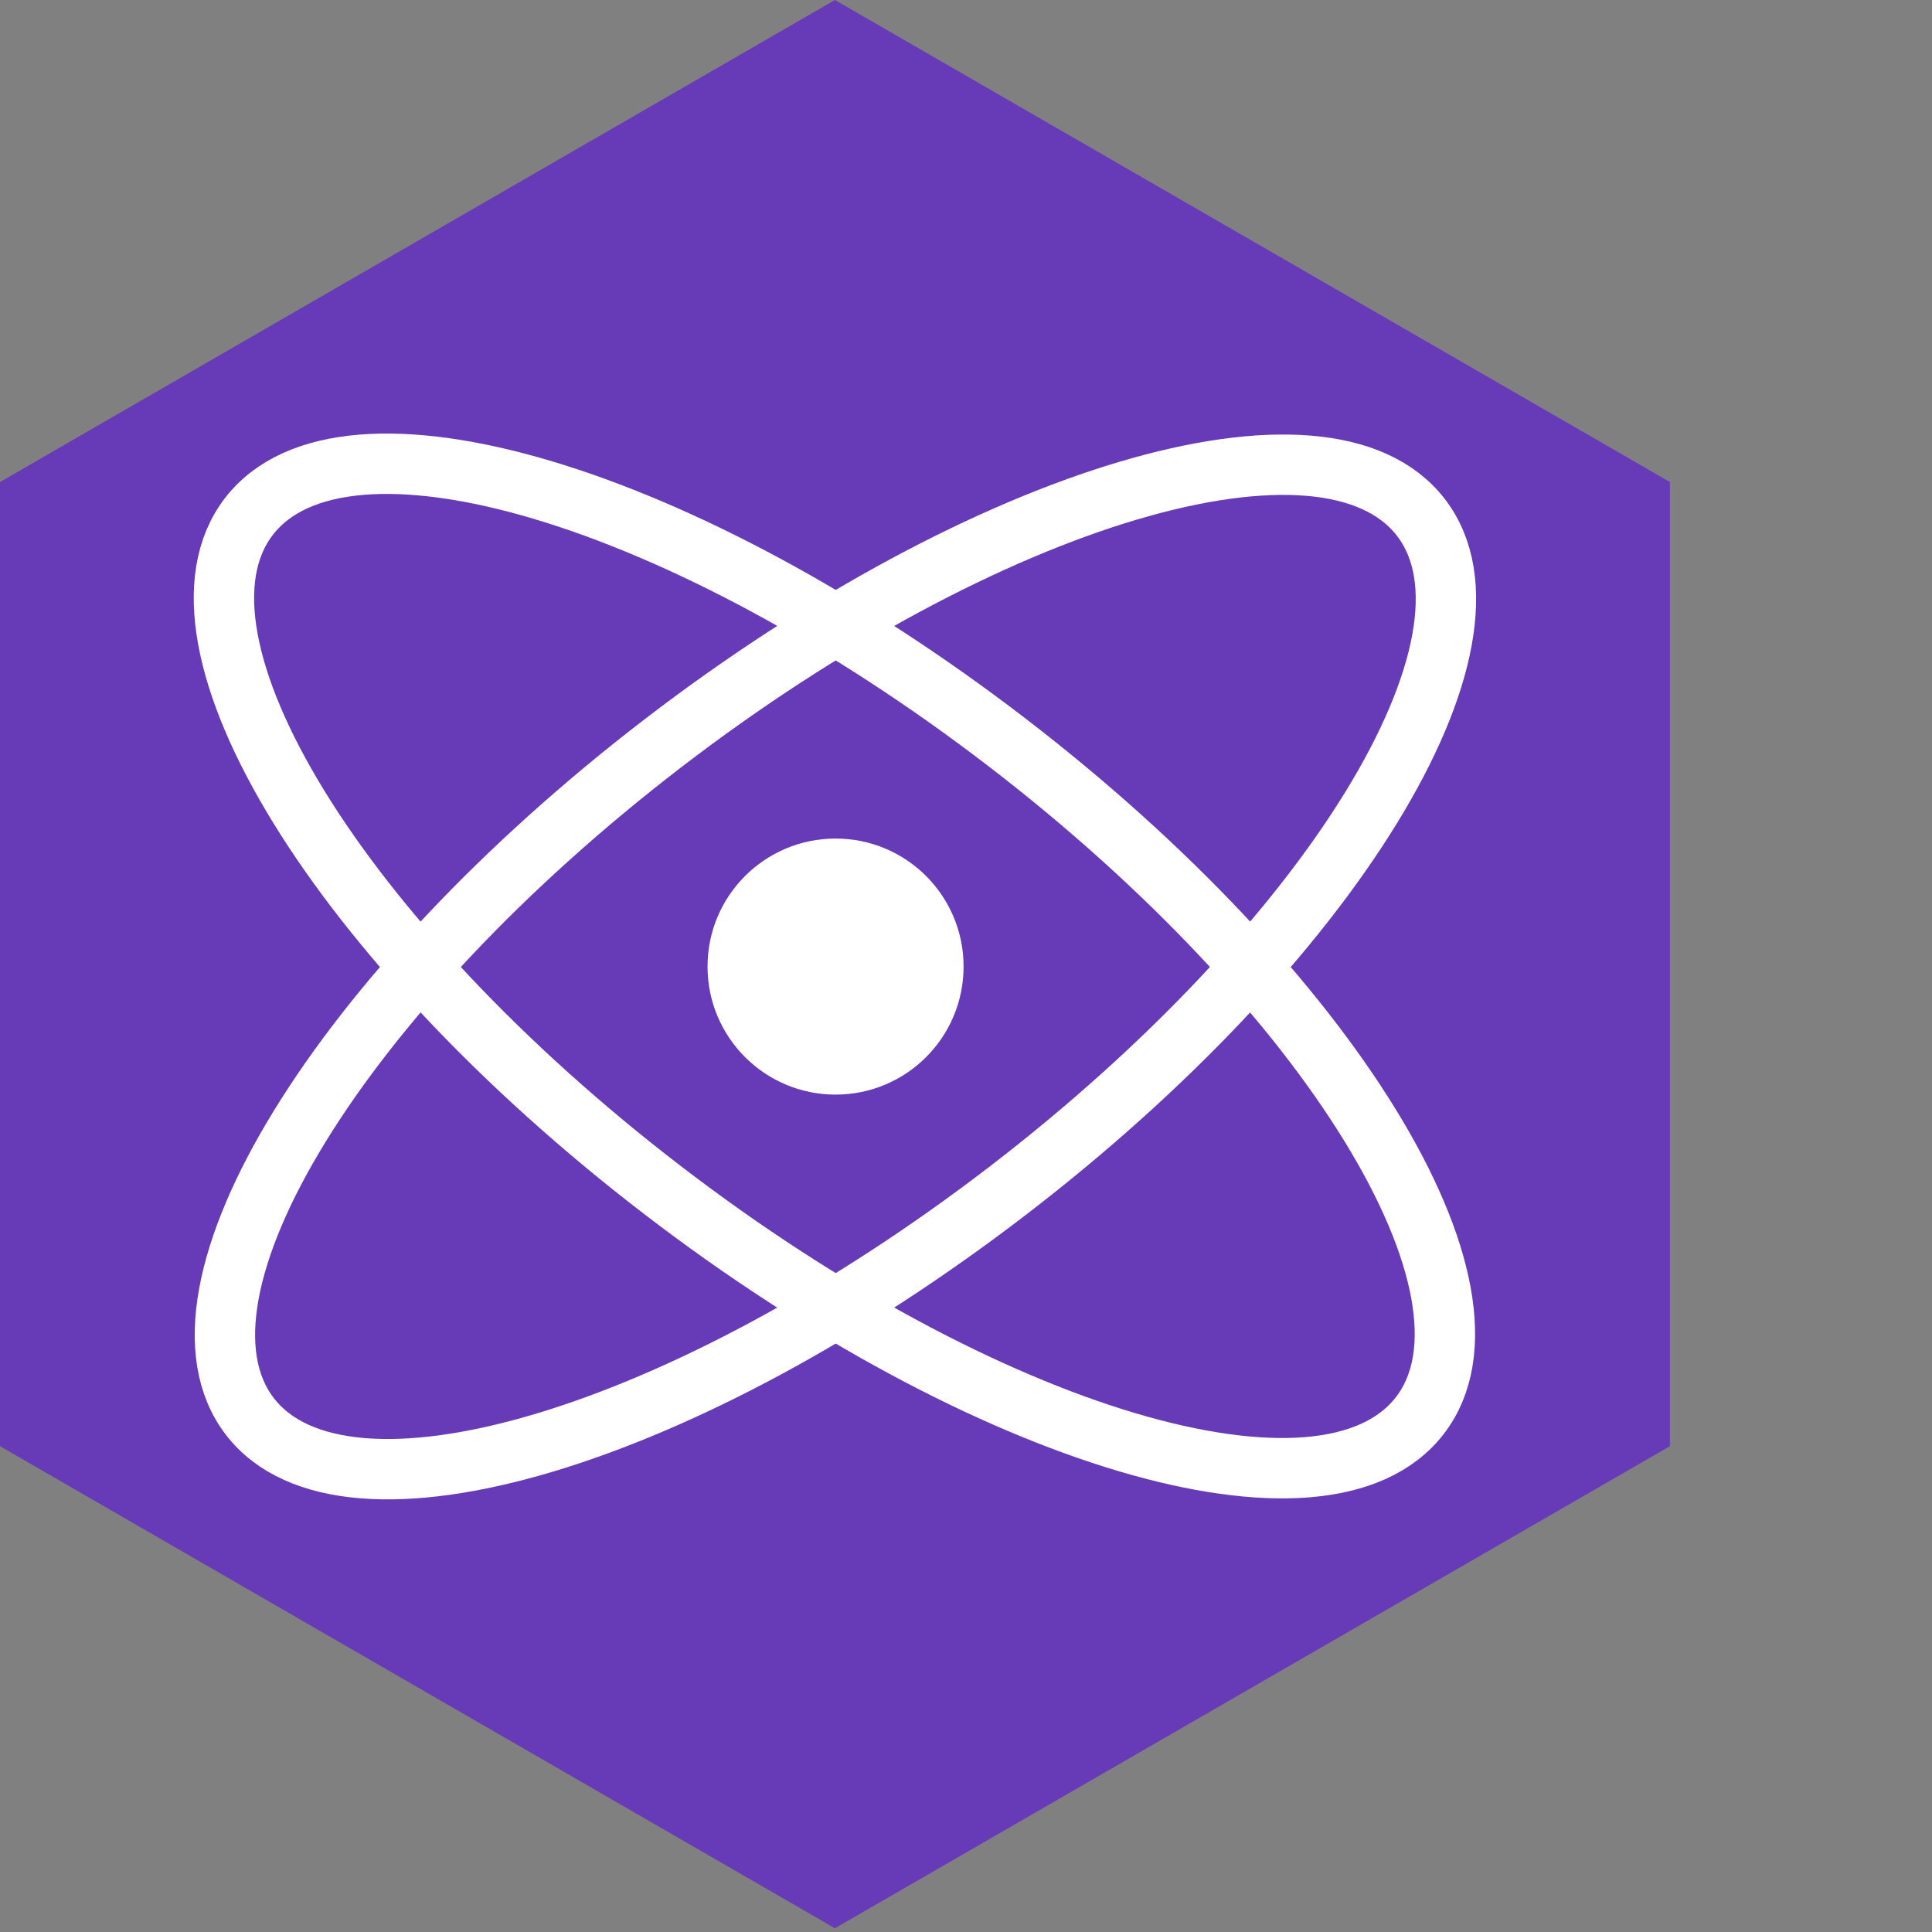 <svg width="32" height="32" viewBox="0 0 32 32" fill="none" xmlns="http://www.w3.org/2000/svg">
<rect x="0" y="0" width="32" height="32" fill="#808080" stroke="none"/>
<path d="M13.829 0L27.659 7.984V23.953L13.829 31.938L0 23.953V7.984L13.829 0Z" fill="#673AB8"/>
<path d="M4.137 23.459C5.71 25.508 11.328 23.838 16.685 19.727C22.042 15.617 25.11 10.623 23.537 8.573C21.964 6.523 16.346 8.194 10.989 12.304C5.632 16.415 2.565 21.409 4.137 23.459Z" stroke="white" stroke-width="1"/>
<path d="M23.52 23.442C25.093 21.393 22.026 16.399 16.669 12.288C11.312 8.178 5.694 6.507 4.121 8.557C2.548 10.607 5.616 15.601 10.973 19.711C16.33 23.822 21.948 25.492 23.52 23.442Z" stroke="white" stroke-width="1"/>
<path d="M13.84 18.13C15.011 18.13 15.96 17.181 15.96 16.009C15.96 14.838 15.011 13.889 13.84 13.889C12.668 13.889 11.719 14.838 11.719 16.009C11.719 17.181 12.668 18.13 13.84 18.13Z" fill="white"/>
</svg>

